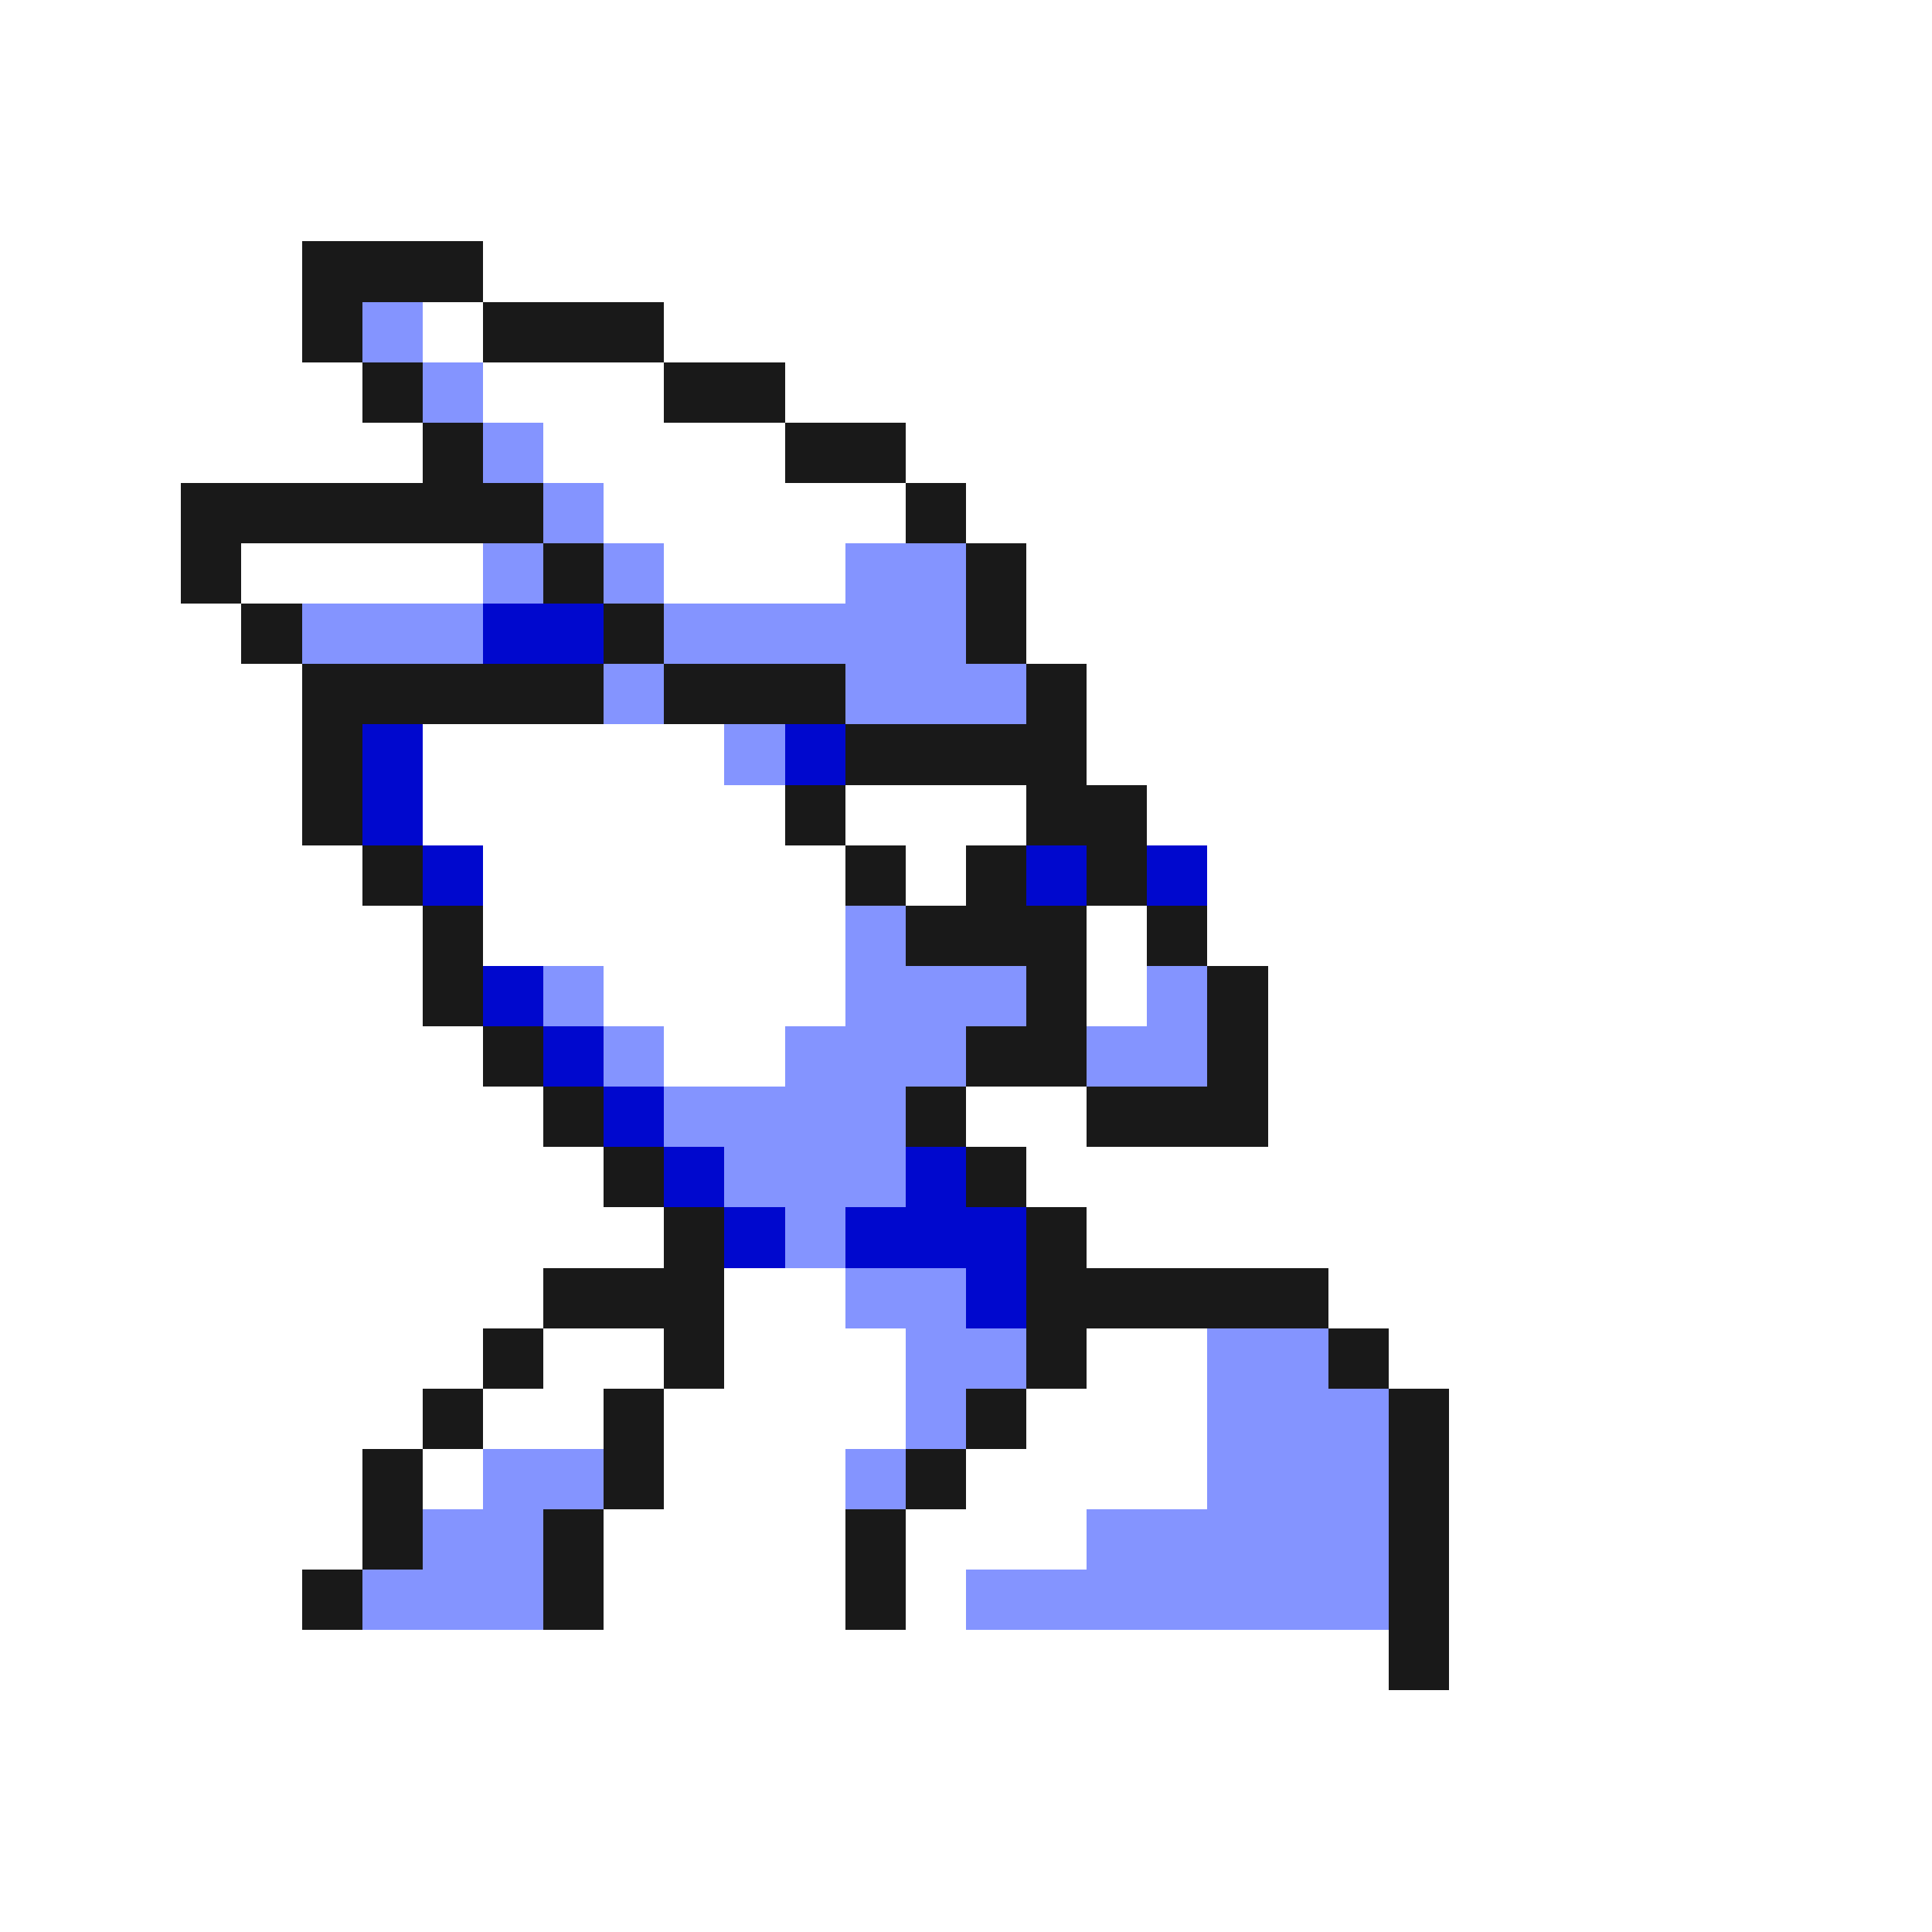 <svg xmlns="http://www.w3.org/2000/svg" viewBox="0 -0.5 32 32" shape-rendering="crispEdges">
<rect x="0" y="-0.5" width="32" height="32" fill="#808080" stroke="none"/>
<path stroke="#ffffff" d="M0 0h32M0 1h32M0 2h32M0 3h32M0 4h5M8 4h24M0 5h5M7 5h1M11 5h21M0 6h6M8 6h3M13 6h19M0 7h7M9 7h4M15 7h17M0 8h3M10 8h5M16 8h16M0 9h3M4 9h4M11 9h3M17 9h15M0 10h4M17 10h15M0 11h5M18 11h14M0 12h5M7 12h5M18 12h14M0 13h5M7 13h6M14 13h3M19 13h13M0 14h6M8 14h6M15 14h1M20 14h12M0 15h7M8 15h6M18 15h1M20 15h12M0 16h7M10 16h4M18 16h1M21 16h11M0 17h8M11 17h2M21 17h11M0 18h9M16 18h2M21 18h11M0 19h10M17 19h15M0 20h11M18 20h14M0 21h9M12 21h2M22 21h10M0 22h8M9 22h2M12 22h3M18 22h2M23 22h9M0 23h7M8 23h2M11 23h4M17 23h3M24 23h8M0 24h6M7 24h1M11 24h3M16 24h4M24 24h8M0 25h6M10 25h4M15 25h3M24 25h8M0 26h5M10 26h4M15 26h1M24 26h8M0 27h23M24 27h8M0 28h32M0 29h32M0 30h32M0 31h32" />
<path stroke="#191919" d="M5 4h3M5 5h1M8 5h3M6 6h1M11 6h2M7 7h1M13 7h2M3 8h6M15 8h1M3 9h1M9 9h1M16 9h1M4 10h1M10 10h1M16 10h1M5 11h5M11 11h3M17 11h1M5 12h1M14 12h4M5 13h1M13 13h1M17 13h2M6 14h1M14 14h1M16 14h1M18 14h1M7 15h1M15 15h3M19 15h1M7 16h1M17 16h1M20 16h1M8 17h1M16 17h2M20 17h1M9 18h1M15 18h1M18 18h3M10 19h1M16 19h1M11 20h1M17 20h1M9 21h3M17 21h5M8 22h1M11 22h1M17 22h1M22 22h1M7 23h1M10 23h1M16 23h1M23 23h1M6 24h1M10 24h1M15 24h1M23 24h1M6 25h1M9 25h1M14 25h1M23 25h1M5 26h1M9 26h1M14 26h1M23 26h1M23 27h1" />
<path stroke="#8494ff" d="M6 5h1M7 6h1M8 7h1M9 8h1M8 9h1M10 9h1M14 9h2M5 10h3M11 10h5M10 11h1M14 11h3M12 12h1M14 15h1M9 16h1M14 16h3M19 16h1M10 17h1M13 17h3M18 17h2M11 18h4M12 19h3M13 20h1M14 21h2M15 22h2M20 22h2M15 23h1M20 23h3M8 24h2M14 24h1M20 24h3M7 25h2M18 25h5M6 26h3M16 26h7" />
<path stroke="#0008ce" d="M8 10h2M6 12h1M13 12h1M6 13h1M7 14h1M17 14h1M19 14h1M8 16h1M9 17h1M10 18h1M11 19h1M15 19h1M12 20h1M14 20h3M16 21h1" />
</svg>
